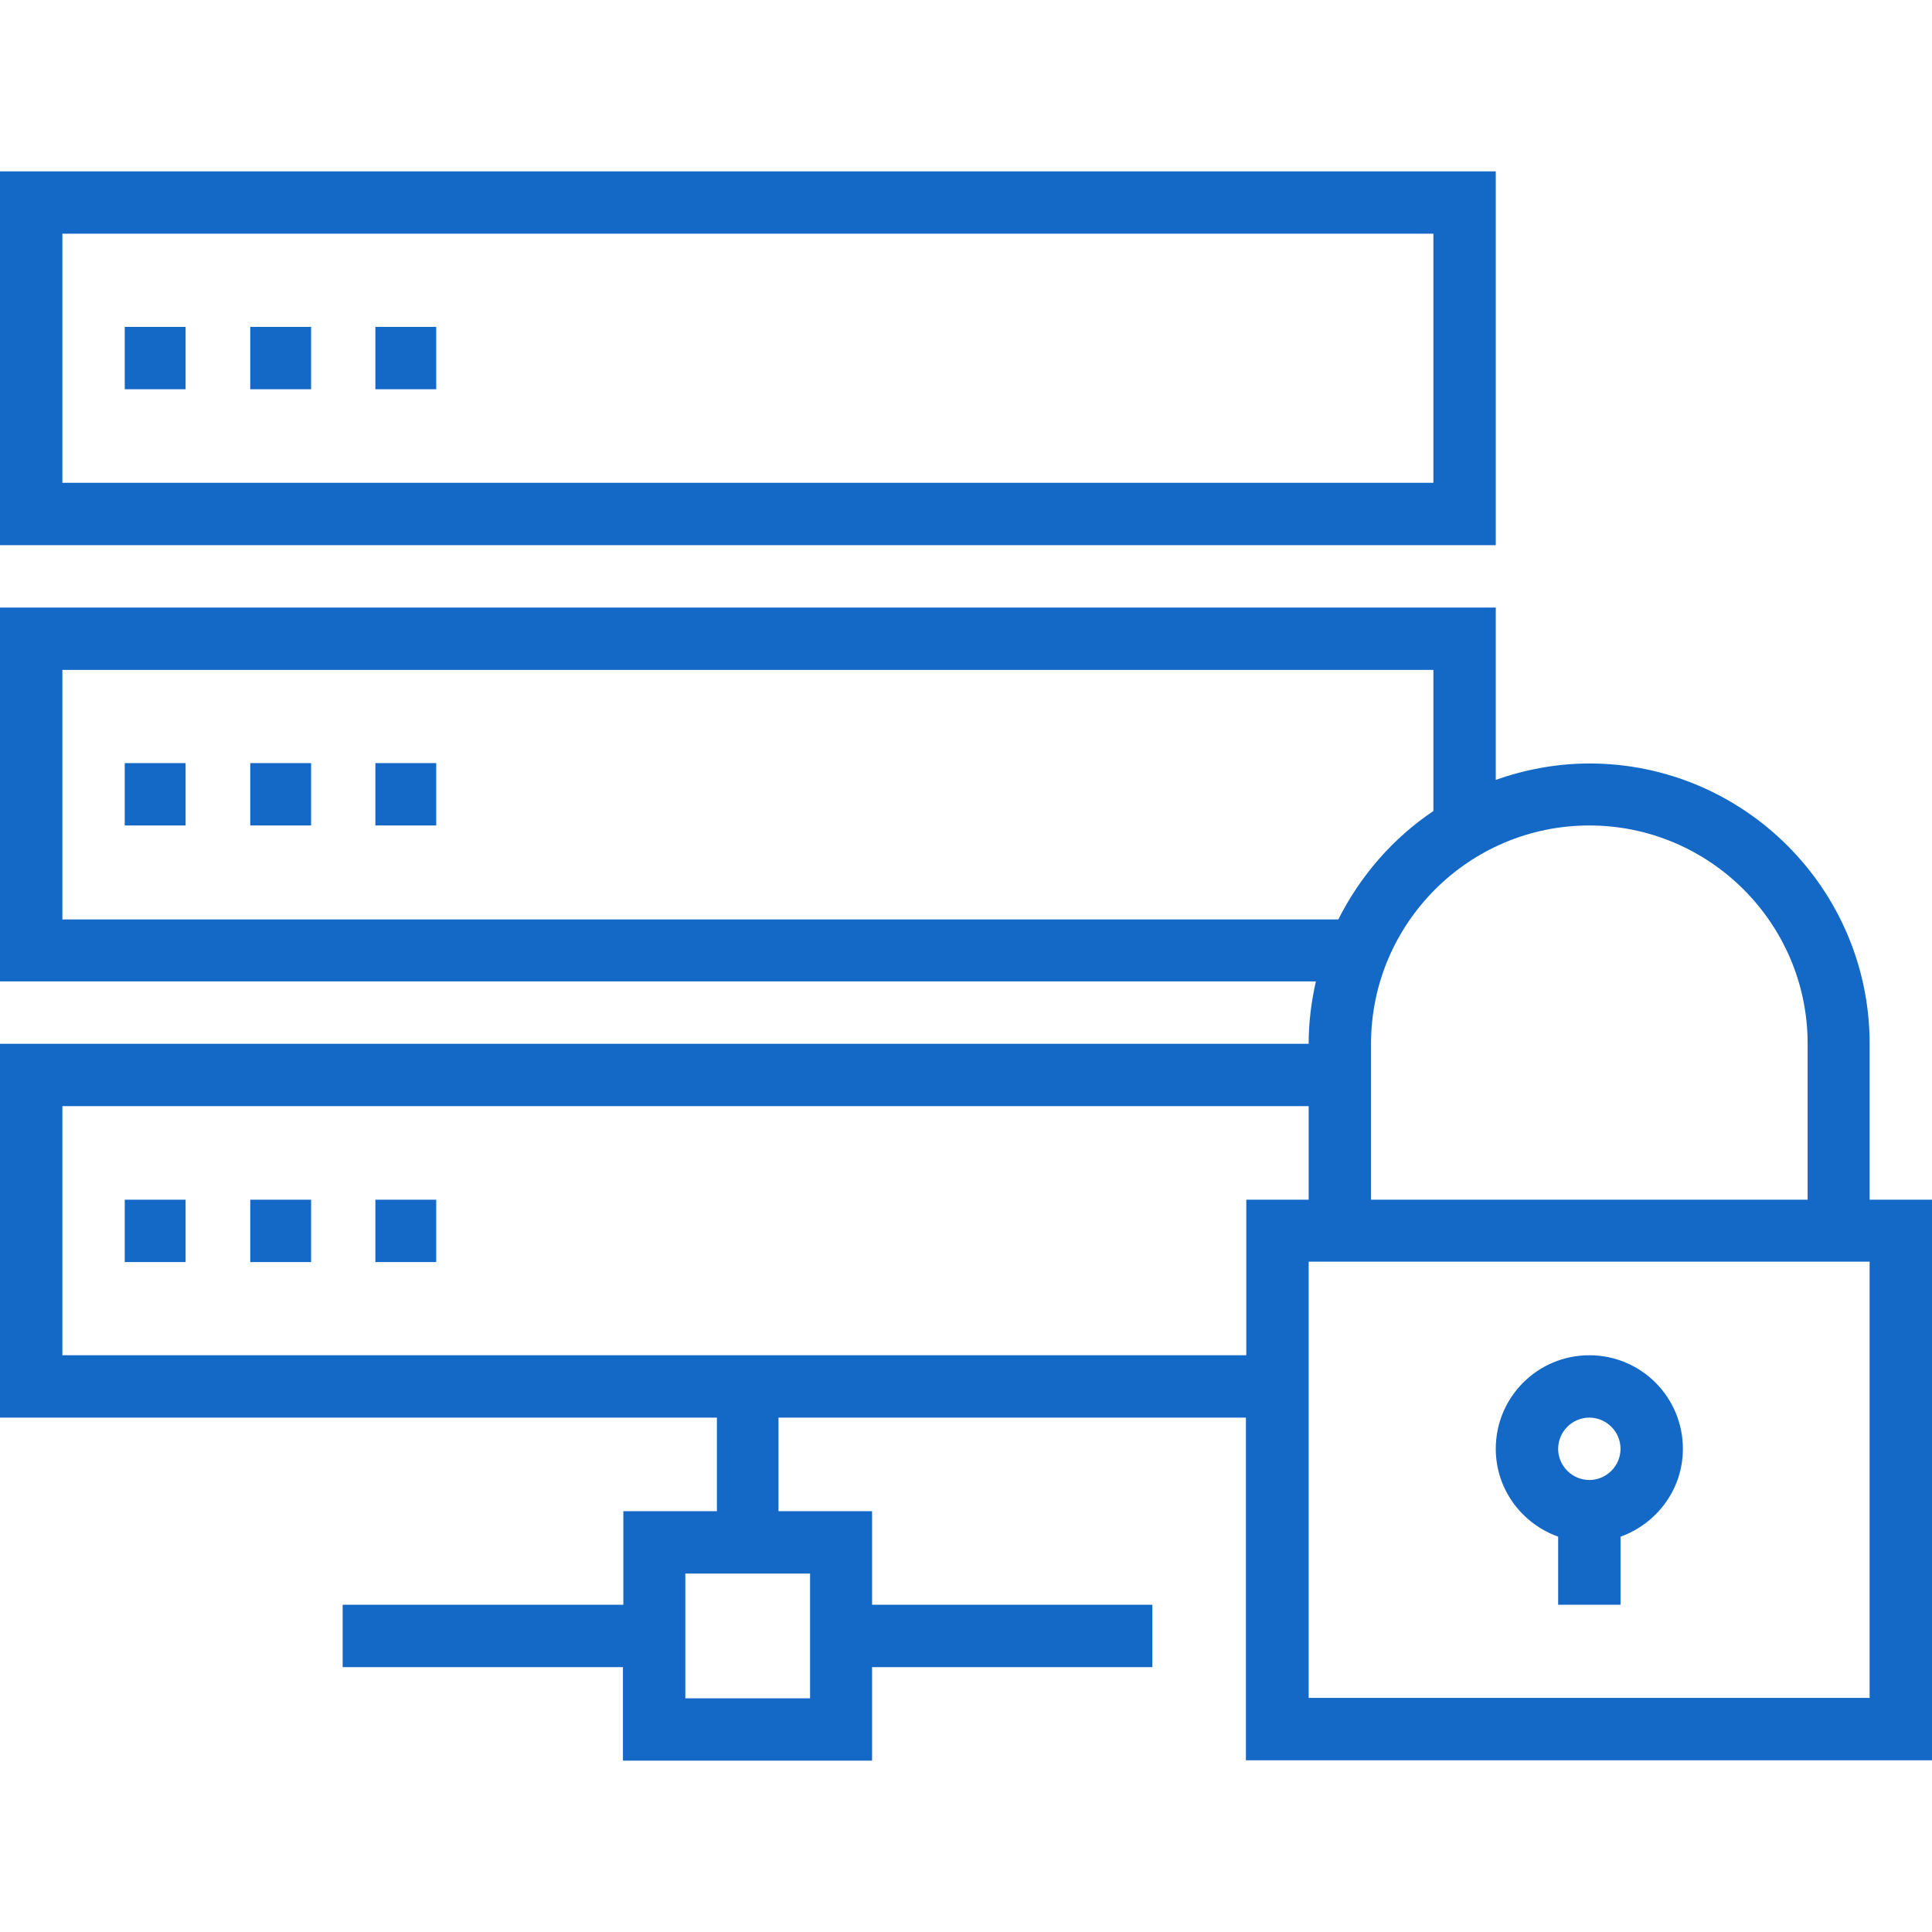 <?xml version="1.0" encoding="iso-8859-1"?>
<!-- Generator: Adobe Illustrator 19.0.0, SVG Export Plug-In . SVG Version: 6.00 Build 0)  -->
<svg xmlns="http://www.w3.org/2000/svg" xmlns:xlink="http://www.w3.org/1999/xlink" version="1.1" id="Capa_1" x="0px" y="0px" viewBox="0 0 508 508" style="enable-background:new 0 0 508 508;" xml:space="preserve" width="512px" height="512px">
<g>
	<g>
		<g>
			<rect x="32.8" y="200.65" width="16" height="16.4" fill="#1468C6"/>
			<rect x="65.8" y="200.65" width="16" height="16.4" fill="#1468C6"/>
			<rect x="98.7" y="200.65" width="16" height="16.4" fill="#1468C6"/>
			<rect x="32.8" y="315.45" width="16" height="16.4" fill="#1468C6"/>
			<rect x="65.8" y="315.45" width="16" height="16.4" fill="#1468C6"/>
			<rect x="98.7" y="315.45" width="16" height="16.4" fill="#1468C6"/>
			<path d="M393.3,45.05H0v98.3h393.3V45.05z M376.9,126.95H16.4v-65.5h360.5V126.95z" fill="#1468C6"/>
			<rect x="32.8" y="85.95" width="16" height="16.4" fill="#1468C6"/>
			<rect x="65.8" y="85.95" width="16" height="16.4" fill="#1468C6"/>
			<rect x="98.7" y="85.95" width="16" height="16.4" fill="#1468C6"/>
			<path d="M491.6,315.45v-41c0-40.7-33.1-73.7-73.7-73.7c-8.6,0-16.9,1.6-24.6,4.3v-45.3H0v98.3h346c-1.2,5.3-1.9,10.7-1.9,16.4H0     v98.3h188.5v24.6h-24.6v24.6H90.1v16.4h73.7v24.6h65.5v-24.6H303v-16.4h-73.7v-24.6h-24.6v-24.6h122.9v90.1H508v-147.4H491.6z      M417.9,217.05c31.6,0,57.4,25.7,57.4,57.4v41H360.5v-41C360.5,242.85,386.2,217.05,417.9,217.05z M16.4,241.75v-0.1v-65.5h360.5     v37.1c-10.6,7.1-19.2,17-25,28.5H16.4z M213,413.75v32.8h-32.8v-32.8H213z M327.7,356.35H16.4v-65.5h327.7v24.6h-16.4V356.35z      M491.6,446.45H344.1v-114.7h147.5V446.45z" fill="#1468C6"/>
			<path d="M409.7,404.05v17.9h16.4v-17.9c9.5-3.4,16.4-12.4,16.4-23.1c0-13.6-11-24.6-24.6-24.6c-13.6,0-24.6,11-24.6,24.6     C393.3,391.65,400.2,400.65,409.7,404.05z M417.9,372.75c4.5,0,8.2,3.7,8.2,8.2s-3.7,8.2-8.2,8.2s-8.2-3.7-8.2-8.2     S413.4,372.75,417.9,372.75z" fill="#1468C6"/>
		</g>
	</g>
</g>
<g>
</g>
<g>
</g>
<g>
</g>
<g>
</g>
<g>
</g>
<g>
</g>
<g>
</g>
<g>
</g>
<g>
</g>
<g>
</g>
<g>
</g>
<g>
</g>
<g>
</g>
<g>
</g>
<g>
</g>
</svg>
